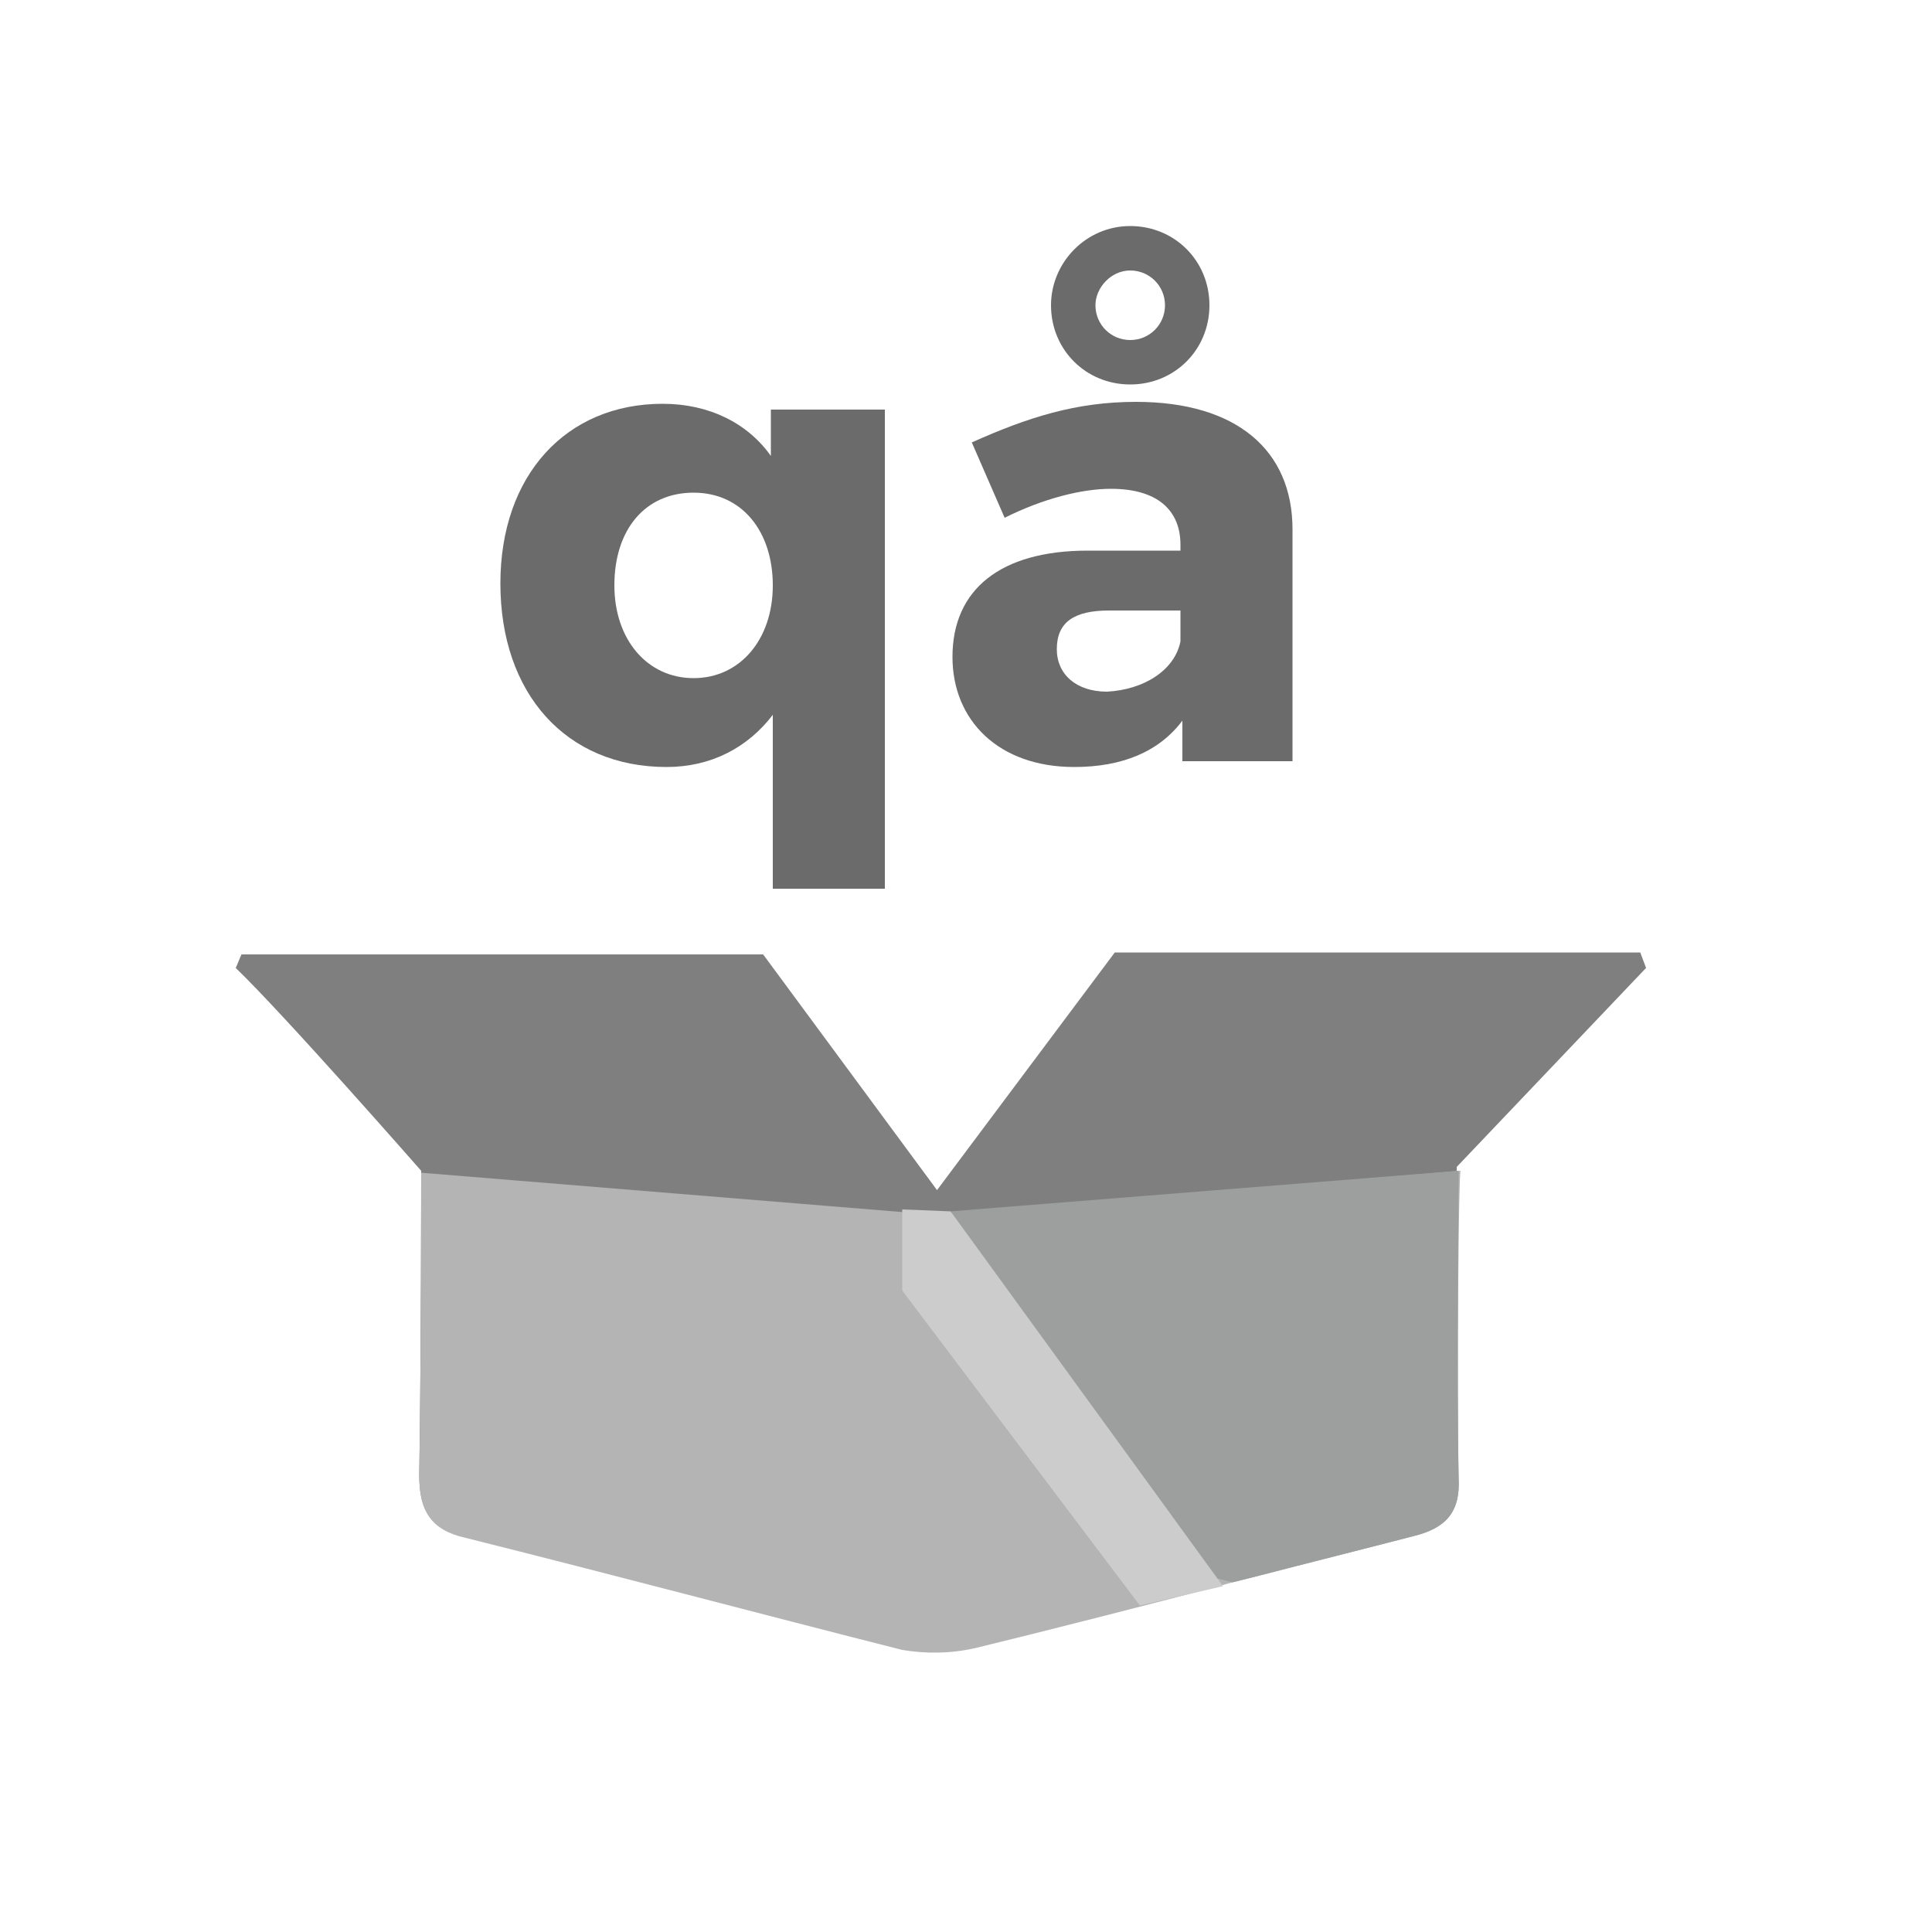 <?xml version="1.0" encoding="utf-8"?>
<!-- Generator: Adobe Illustrator 23.1.1, SVG Export Plug-In . SVG Version: 6.00 Build 0)  -->
<svg version="1.1" id="Layer_1" xmlns="http://www.w3.org/2000/svg" xmlns:xlink="http://www.w3.org/1999/xlink" x="0px" y="0px"
	 viewBox="0 0 100 100" style="enable-background:new 0 0 100 100;" xml:space="preserve">
<style type="text/css">
	.st0{fill:#FFFFFF;fill-opacity:0;}
	.st1{enable-background:new    ;}
	.st2{fill:#6A6B6A;}
	.st3{fill:#7F7F7F;}
	.st4{fill:#B4B4B5;}
	.st5{fill:#9D9E9E;}
	.st6{fill:#CCCCCC;}
</style>
<rect x="9.5" y="9.5" class="st0" width="81" height="81"/>
<g class="st1">
	<path class="st2" d="M45.8,46H40v-9c-1.3,1.7-3.2,2.7-5.5,2.7c-5.2,0-8.6-3.8-8.6-9.5c0-5.6,3.4-9.3,8.4-9.3c2.4,0,4.4,1,5.6,2.7
		v-2.4h5.9V46z M40,30.3c0-2.8-1.6-4.8-4.1-4.8s-4.1,1.9-4.1,4.8c0,2.8,1.7,4.8,4.1,4.8S40,33.1,40,30.3z"/>
	<path class="st2" d="M66.9,27.4v12h-5.7v-2.1c-1.2,1.6-3.1,2.4-5.6,2.4c-3.9,0-6.3-2.4-6.3-5.7c0-3.5,2.5-5.5,7-5.5h4.8v-0.3
		c0-1.8-1.2-2.9-3.6-2.9c-1.5,0-3.5,0.5-5.5,1.5l-1.7-3.9c2.9-1.3,5.4-2.1,8.5-2.1C64,20.8,66.9,23.3,66.9,27.4z M54.4,15.8
		c0-2.2,1.8-4.1,4.1-4.1c2.3,0,4.1,1.8,4.1,4.1s-1.8,4.1-4.1,4.1C56.2,19.9,54.4,18.1,54.4,15.8z M61.1,33.2v-1.6h-3.7
		c-1.8,0-2.7,0.6-2.7,2c0,1.3,1,2.2,2.6,2.2C59.2,35.7,60.8,34.7,61.1,33.2z M56.7,15.8c0,1,0.8,1.8,1.8,1.8c1,0,1.8-0.8,1.8-1.8
		c0-1-0.8-1.8-1.8-1.8C57.5,14,56.7,14.9,56.7,15.8z"/>
</g>
<path class="st3" d="M85.2,50.1l-0.3-0.8H57.7l-9.2,12.3l-9-12.2c0,0-21.8,0-27,0c-0.1,0.2-0.2,0.5-0.3,0.7
	c2.5,2.4,9.6,10.5,9.6,10.5s0,9.7-0.1,15.7c0,1.8,0.5,2.8,2.4,3.2c7.6,1.8,15.1,3.8,22.6,5.8c1.2,0.3,2.5,0.3,3.7-0.1
	c3.6-0.9,14.5-3.7,14.5-3.7c2.7-0.7,5.5-1.4,8.2-2.1c1.6-0.4,2.4-1.2,2.3-3c-0.1-4.8,0-16,0-16L85.2,50.1z"/>
<path class="st4" d="M75.5,76.5c0.1,1.8-0.7,2.6-2.3,3c-2.7,0.7-5.5,1.4-8.2,2.1c0,0-0.4,0.1-1.2,0.3c-2.9,0.8-10.4,2.7-13.3,3.4
	c-1.3,0.3-2.6,0.3-3.8,0.1c-7.5-1.9-15-3.9-22.6-5.8c-1.8-0.4-2.4-1.4-2.4-3.2c0.1-6.1,0.1-15.7,0.1-15.7l26.9,2.2l0.6-0.1l26.3-2.2
	C75.5,60.6,75.4,71.8,75.5,76.5z"/>
<path class="st5" d="M75.5,76.5c0.1,1.8-0.7,2.6-2.3,3c-2.7,0.7-5.5,1.4-8.2,2.1c0,0-0.4,0.1-1.2,0.3L63,81.7l-13.8-19l26.3-2.1
	C75.5,60.6,75.4,71.8,75.5,76.5z"/>
<polygon class="st6" points="49.2,62.7 63.3,82.1 59,83.1 46.7,66.8 46.7,62.6 "/>
</svg>

